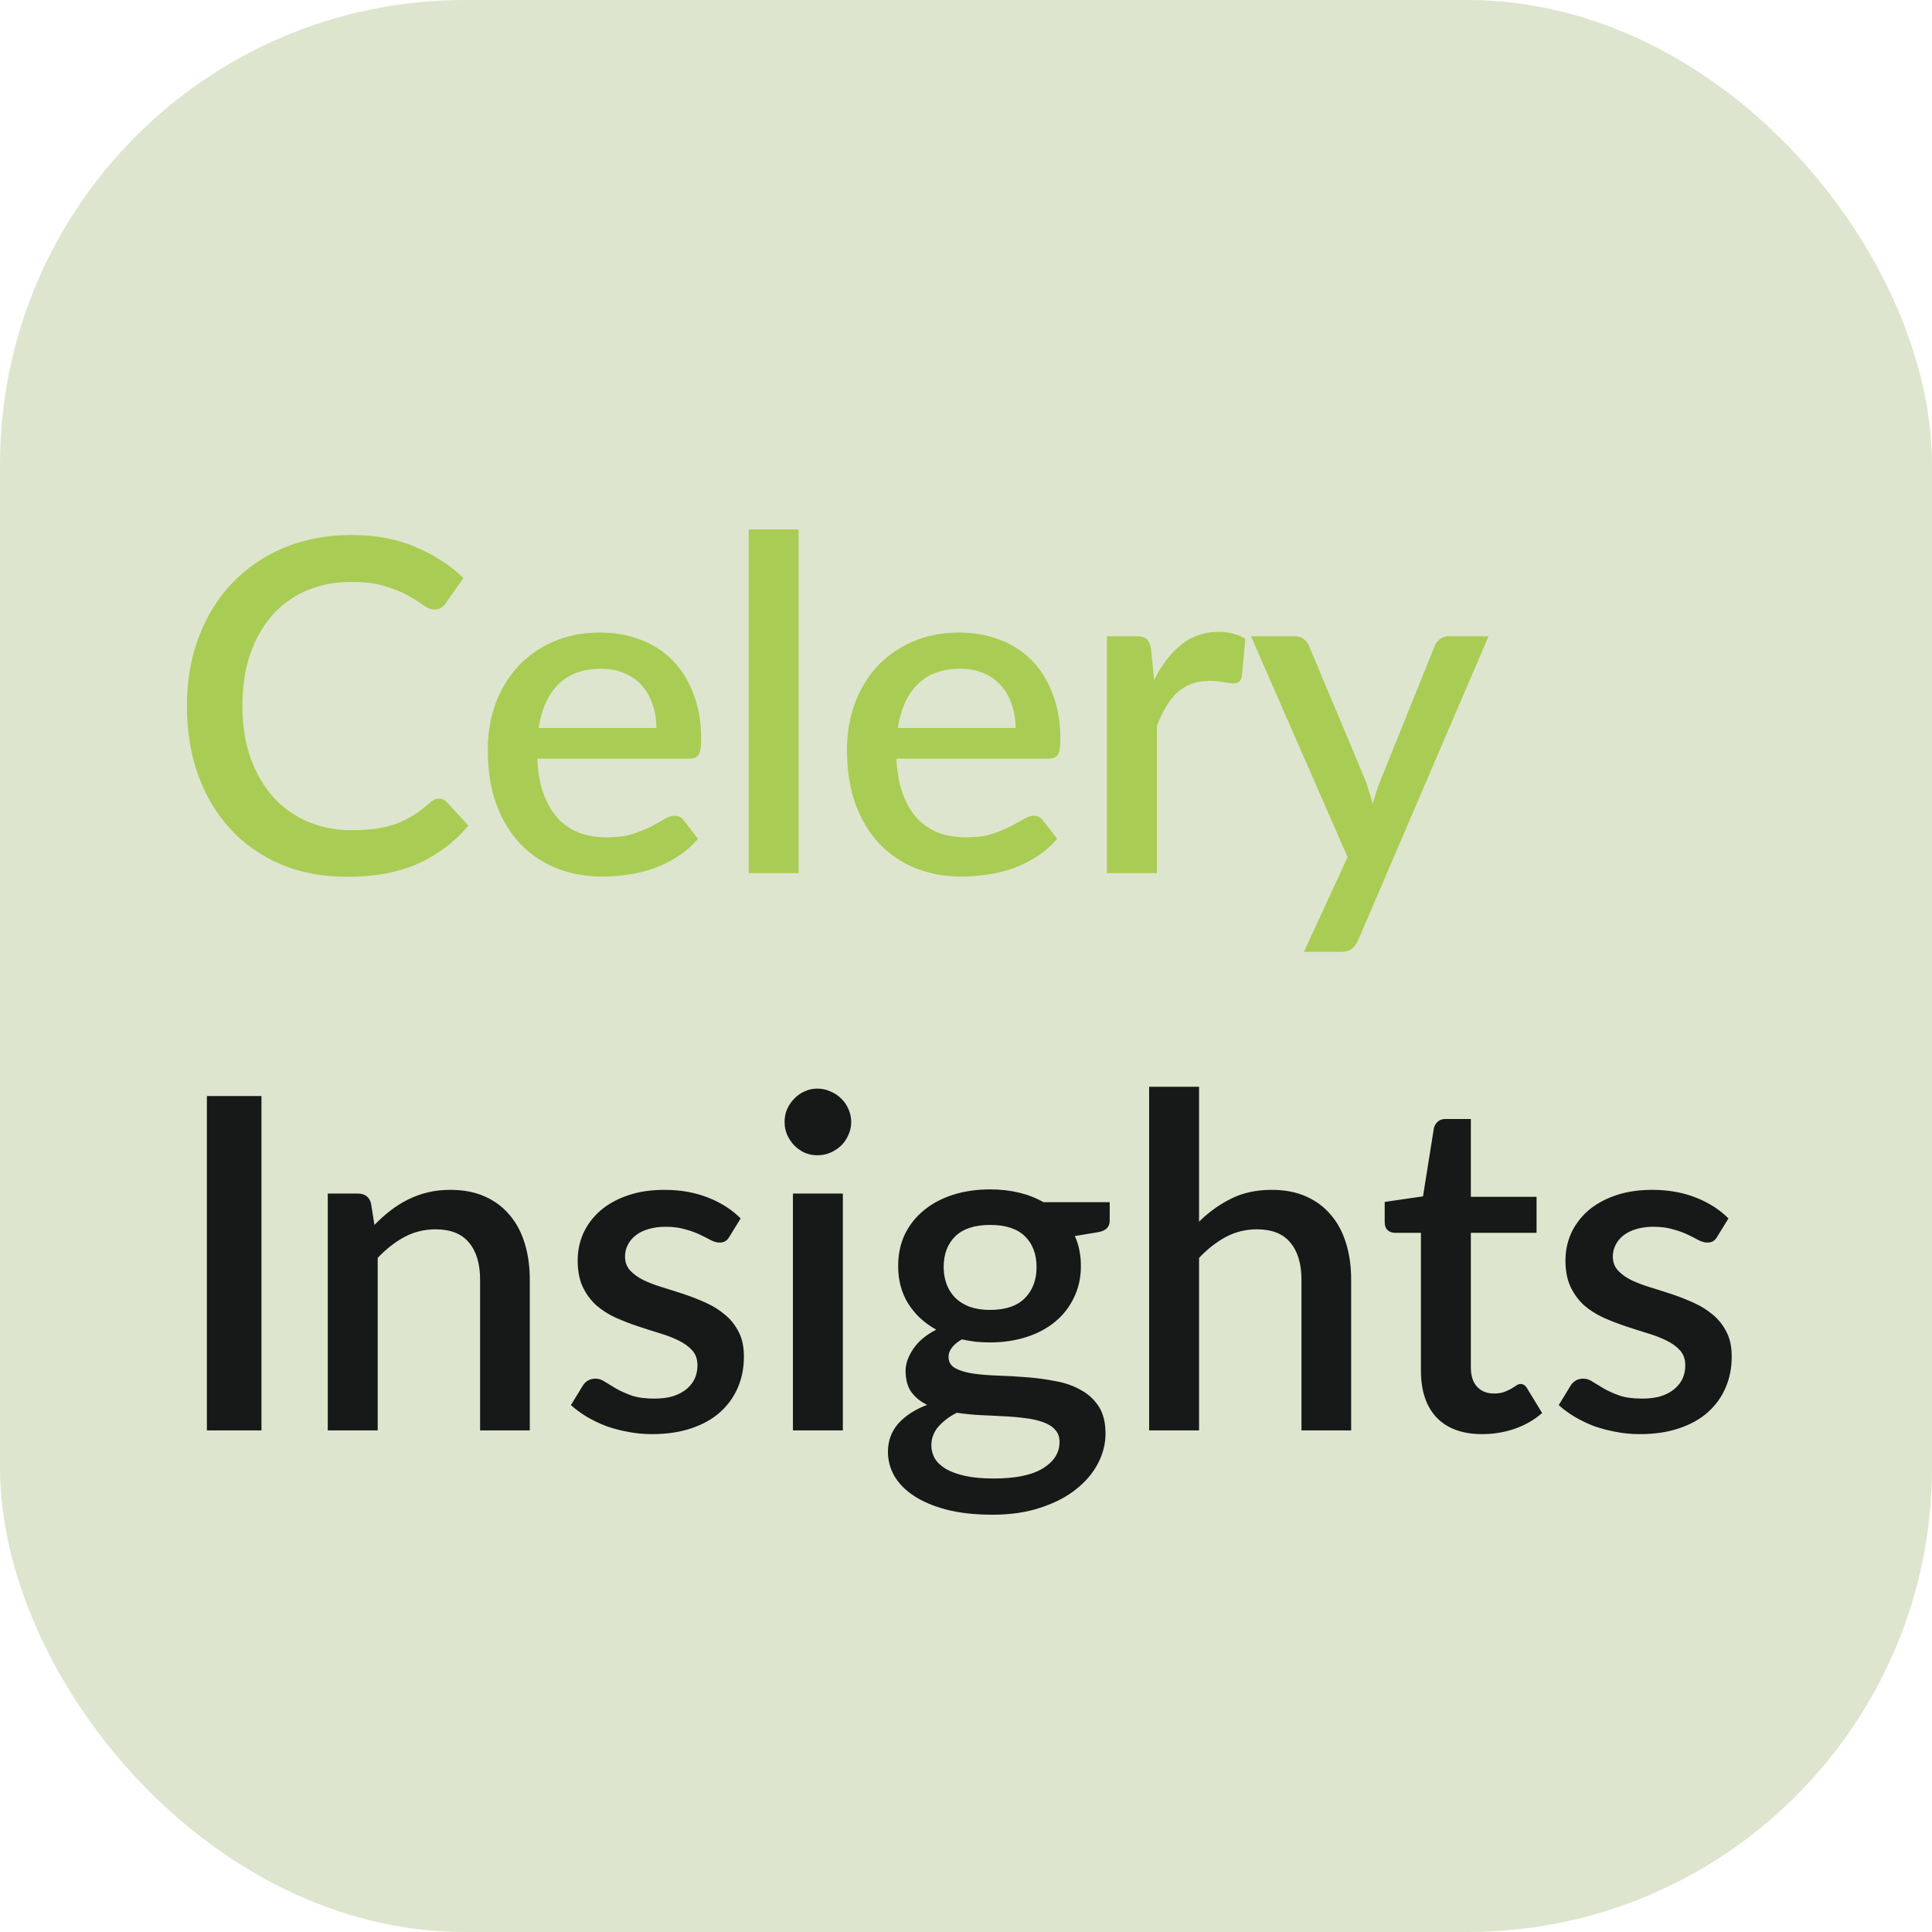 <svg width="104" height="104" viewBox="0 0 104 104" fill="none" xmlns="http://www.w3.org/2000/svg">
<rect width="104" height="104" rx="25" fill="#DEE5CE"/>
<path d="M23.637 42.987C23.796 42.987 23.933 43.05 24.05 43.175L25.212 44.438C24.479 45.321 23.579 46.004 22.512 46.487C21.446 46.962 20.171 47.2 18.688 47.2C17.371 47.2 16.179 46.975 15.113 46.525C14.054 46.067 13.15 45.433 12.4 44.625C11.65 43.808 11.071 42.837 10.662 41.712C10.262 40.587 10.062 39.35 10.062 38C10.062 36.65 10.275 35.413 10.7 34.288C11.133 33.154 11.738 32.183 12.512 31.375C13.296 30.558 14.229 29.925 15.312 29.475C16.404 29.025 17.604 28.8 18.913 28.8C20.212 28.8 21.358 29.012 22.35 29.438C23.35 29.854 24.217 30.413 24.95 31.113L23.988 32.475C23.921 32.567 23.842 32.646 23.75 32.712C23.658 32.779 23.533 32.812 23.375 32.812C23.208 32.812 23.017 32.737 22.8 32.587C22.592 32.429 22.321 32.258 21.988 32.075C21.663 31.883 21.25 31.712 20.75 31.562C20.258 31.404 19.642 31.325 18.9 31.325C18.042 31.325 17.254 31.475 16.538 31.775C15.821 32.075 15.204 32.513 14.688 33.087C14.171 33.663 13.767 34.362 13.475 35.188C13.192 36.013 13.05 36.95 13.05 38C13.05 39.058 13.2 40.004 13.5 40.837C13.8 41.663 14.213 42.362 14.738 42.938C15.262 43.504 15.879 43.938 16.587 44.237C17.296 44.538 18.058 44.688 18.875 44.688C19.375 44.688 19.821 44.663 20.212 44.612C20.613 44.554 20.979 44.467 21.312 44.35C21.646 44.225 21.958 44.071 22.25 43.888C22.55 43.704 22.846 43.479 23.137 43.212C23.304 43.062 23.471 42.987 23.637 42.987ZM35.333 39.188C35.333 38.737 35.266 38.321 35.133 37.938C35.008 37.546 34.821 37.208 34.571 36.925C34.321 36.633 34.008 36.408 33.633 36.25C33.266 36.083 32.841 36 32.358 36C31.383 36 30.616 36.279 30.058 36.837C29.5 37.396 29.145 38.179 28.995 39.188H35.333ZM28.921 40.837C28.954 41.562 29.066 42.192 29.258 42.725C29.45 43.25 29.704 43.688 30.02 44.038C30.346 44.388 30.729 44.65 31.171 44.825C31.62 44.992 32.12 45.075 32.67 45.075C33.196 45.075 33.65 45.017 34.033 44.9C34.416 44.775 34.75 44.642 35.033 44.5C35.316 44.35 35.558 44.217 35.758 44.1C35.958 43.975 36.141 43.913 36.308 43.913C36.525 43.913 36.691 43.996 36.808 44.163L37.571 45.15C37.254 45.525 36.895 45.842 36.495 46.1C36.096 46.358 35.67 46.571 35.221 46.737C34.77 46.896 34.308 47.008 33.833 47.075C33.358 47.15 32.895 47.188 32.446 47.188C31.562 47.188 30.741 47.042 29.983 46.75C29.233 46.45 28.579 46.013 28.02 45.438C27.471 44.862 27.037 44.15 26.721 43.3C26.412 42.45 26.258 41.471 26.258 40.362C26.258 39.479 26.395 38.654 26.671 37.888C26.954 37.121 27.354 36.454 27.87 35.888C28.395 35.321 29.029 34.875 29.77 34.55C30.52 34.217 31.366 34.05 32.308 34.05C33.091 34.05 33.816 34.179 34.483 34.438C35.15 34.688 35.725 35.058 36.208 35.55C36.691 36.042 37.066 36.646 37.333 37.362C37.608 38.071 37.745 38.879 37.745 39.788C37.745 40.204 37.7 40.483 37.608 40.625C37.516 40.767 37.35 40.837 37.108 40.837H28.921ZM42.989 28.5V47H40.302V28.5H42.989ZM54.669 39.188C54.669 38.737 54.602 38.321 54.469 37.938C54.344 37.546 54.156 37.208 53.906 36.925C53.656 36.633 53.344 36.408 52.969 36.25C52.602 36.083 52.177 36 51.694 36C50.719 36 49.952 36.279 49.394 36.837C48.836 37.396 48.481 38.179 48.331 39.188H54.669ZM48.256 40.837C48.29 41.562 48.402 42.192 48.594 42.725C48.786 43.25 49.04 43.688 49.356 44.038C49.681 44.388 50.065 44.65 50.506 44.825C50.956 44.992 51.456 45.075 52.006 45.075C52.531 45.075 52.986 45.017 53.369 44.9C53.752 44.775 54.086 44.642 54.369 44.5C54.652 44.35 54.894 44.217 55.094 44.1C55.294 43.975 55.477 43.913 55.644 43.913C55.861 43.913 56.027 43.996 56.144 44.163L56.906 45.15C56.59 45.525 56.231 45.842 55.831 46.1C55.431 46.358 55.006 46.571 54.556 46.737C54.106 46.896 53.644 47.008 53.169 47.075C52.694 47.15 52.231 47.188 51.781 47.188C50.898 47.188 50.077 47.042 49.319 46.75C48.569 46.45 47.915 46.013 47.356 45.438C46.806 44.862 46.373 44.15 46.056 43.3C45.748 42.45 45.594 41.471 45.594 40.362C45.594 39.479 45.731 38.654 46.006 37.888C46.29 37.121 46.69 36.454 47.206 35.888C47.731 35.321 48.365 34.875 49.106 34.55C49.856 34.217 50.702 34.05 51.644 34.05C52.427 34.05 53.152 34.179 53.819 34.438C54.486 34.688 55.061 35.058 55.544 35.55C56.027 36.042 56.402 36.646 56.669 37.362C56.944 38.071 57.081 38.879 57.081 39.788C57.081 40.204 57.036 40.483 56.944 40.625C56.852 40.767 56.686 40.837 56.444 40.837H48.256ZM62.125 36.612C62.525 35.804 63.008 35.171 63.575 34.712C64.142 34.246 64.821 34.013 65.613 34.013C65.888 34.013 66.146 34.046 66.388 34.112C66.629 34.171 66.846 34.263 67.038 34.388L66.85 36.413C66.817 36.554 66.763 36.654 66.688 36.712C66.621 36.763 66.529 36.788 66.413 36.788C66.288 36.788 66.109 36.767 65.875 36.725C65.642 36.675 65.396 36.65 65.138 36.65C64.763 36.65 64.429 36.704 64.138 36.812C63.854 36.921 63.596 37.079 63.363 37.288C63.138 37.496 62.938 37.75 62.763 38.05C62.588 38.35 62.425 38.692 62.275 39.075V47H59.588V34.25H61.15C61.434 34.25 61.629 34.304 61.738 34.413C61.846 34.513 61.921 34.692 61.963 34.95L62.125 36.612ZM80.129 34.25L73.104 50.625C73.012 50.817 72.9 50.967 72.766 51.075C72.641 51.183 72.445 51.237 72.179 51.237H70.191L72.541 46.138L67.341 34.25H69.679C69.904 34.25 70.075 34.304 70.191 34.413C70.316 34.513 70.408 34.633 70.466 34.775L73.504 42.013C73.579 42.221 73.645 42.429 73.704 42.638C73.77 42.837 73.833 43.046 73.891 43.263C73.958 43.046 74.025 42.833 74.091 42.625C74.158 42.417 74.233 42.208 74.316 42L77.229 34.775C77.287 34.625 77.383 34.5 77.516 34.4C77.658 34.3 77.812 34.25 77.979 34.25H80.129Z" fill="#A9CC54"/>
<path d="M14.075 77H11.137V59H14.075V77ZM20.157 65.938C20.432 65.654 20.715 65.4 21.007 65.175C21.307 64.942 21.623 64.742 21.957 64.575C22.29 64.408 22.644 64.279 23.019 64.188C23.394 64.096 23.803 64.05 24.244 64.05C24.944 64.05 25.557 64.167 26.082 64.4C26.615 64.633 27.061 64.963 27.419 65.388C27.786 65.812 28.061 66.325 28.244 66.925C28.428 67.517 28.519 68.171 28.519 68.888V77H25.844V68.888C25.844 68.029 25.644 67.362 25.244 66.888C24.853 66.412 24.253 66.175 23.444 66.175C22.844 66.175 22.286 66.312 21.769 66.588C21.261 66.862 20.782 67.237 20.332 67.713V77H17.644V64.25H19.269C19.636 64.25 19.869 64.421 19.969 64.763L20.157 65.938ZM39.27 66.562C39.204 66.679 39.129 66.763 39.045 66.812C38.962 66.862 38.858 66.888 38.733 66.888C38.591 66.888 38.437 66.846 38.27 66.763C38.104 66.671 37.908 66.571 37.683 66.463C37.458 66.354 37.191 66.258 36.883 66.175C36.583 66.083 36.229 66.037 35.821 66.037C35.487 66.037 35.183 66.079 34.908 66.162C34.641 66.237 34.412 66.35 34.221 66.5C34.037 66.642 33.895 66.812 33.795 67.013C33.696 67.204 33.645 67.412 33.645 67.638C33.645 67.938 33.737 68.188 33.92 68.388C34.104 68.588 34.346 68.763 34.645 68.912C34.946 69.054 35.287 69.183 35.67 69.3C36.054 69.417 36.446 69.542 36.846 69.675C37.245 69.808 37.637 69.963 38.02 70.138C38.404 70.312 38.745 70.529 39.045 70.787C39.346 71.037 39.587 71.346 39.77 71.713C39.954 72.071 40.045 72.508 40.045 73.025C40.045 73.625 39.937 74.179 39.721 74.688C39.504 75.196 39.187 75.638 38.77 76.013C38.354 76.388 37.833 76.679 37.208 76.888C36.591 77.096 35.883 77.2 35.083 77.2C34.641 77.2 34.212 77.158 33.795 77.075C33.387 77 32.995 76.896 32.62 76.763C32.254 76.621 31.908 76.454 31.583 76.263C31.266 76.071 30.983 75.862 30.733 75.638L31.358 74.612C31.433 74.487 31.525 74.392 31.633 74.325C31.75 74.25 31.891 74.213 32.058 74.213C32.233 74.213 32.404 74.271 32.571 74.388C32.745 74.496 32.946 74.617 33.17 74.75C33.404 74.883 33.683 75.008 34.008 75.125C34.333 75.233 34.737 75.287 35.221 75.287C35.62 75.287 35.966 75.242 36.258 75.15C36.55 75.05 36.791 74.917 36.983 74.75C37.175 74.583 37.316 74.396 37.408 74.188C37.5 73.971 37.545 73.742 37.545 73.5C37.545 73.175 37.454 72.908 37.27 72.7C37.087 72.492 36.841 72.312 36.533 72.162C36.233 72.013 35.887 71.879 35.495 71.763C35.112 71.646 34.721 71.521 34.321 71.388C33.92 71.254 33.525 71.1 33.133 70.925C32.75 70.75 32.404 70.529 32.096 70.263C31.796 69.987 31.554 69.658 31.37 69.275C31.187 68.883 31.096 68.408 31.096 67.85C31.096 67.342 31.195 66.858 31.395 66.4C31.604 65.942 31.904 65.537 32.295 65.188C32.696 64.838 33.183 64.562 33.758 64.362C34.341 64.154 35.012 64.05 35.77 64.05C36.629 64.05 37.408 64.188 38.108 64.463C38.808 64.737 39.395 65.112 39.87 65.588L39.27 66.562ZM45.371 64.25V77H42.684V64.25H45.371ZM45.821 60.4C45.821 60.642 45.771 60.871 45.671 61.087C45.579 61.304 45.45 61.496 45.284 61.663C45.117 61.821 44.921 61.95 44.696 62.05C44.479 62.142 44.246 62.188 43.996 62.188C43.754 62.188 43.525 62.142 43.309 62.05C43.1 61.95 42.917 61.821 42.759 61.663C42.6 61.496 42.471 61.304 42.371 61.087C42.279 60.871 42.234 60.642 42.234 60.4C42.234 60.15 42.279 59.917 42.371 59.7C42.471 59.483 42.6 59.296 42.759 59.138C42.917 58.971 43.1 58.842 43.309 58.75C43.525 58.65 43.754 58.6 43.996 58.6C44.246 58.6 44.479 58.65 44.696 58.75C44.921 58.842 45.117 58.971 45.284 59.138C45.45 59.296 45.579 59.483 45.671 59.7C45.771 59.917 45.821 60.15 45.821 60.4ZM53.298 70.513C54.131 70.513 54.756 70.3 55.173 69.875C55.59 69.45 55.798 68.896 55.798 68.213C55.798 67.513 55.59 66.958 55.173 66.55C54.756 66.142 54.131 65.938 53.298 65.938C52.473 65.938 51.848 66.142 51.423 66.55C51.006 66.958 50.798 67.513 50.798 68.213C50.798 68.546 50.852 68.854 50.96 69.138C51.069 69.421 51.227 69.667 51.435 69.875C51.644 70.075 51.902 70.233 52.21 70.35C52.527 70.458 52.889 70.513 53.298 70.513ZM57.035 77.625C57.035 77.342 56.952 77.117 56.785 76.95C56.627 76.775 56.41 76.642 56.135 76.55C55.86 76.45 55.539 76.379 55.173 76.338C54.806 76.287 54.414 76.254 53.998 76.237C53.59 76.213 53.169 76.192 52.735 76.175C52.31 76.15 51.898 76.108 51.498 76.05C51.098 76.258 50.769 76.508 50.51 76.8C50.26 77.092 50.135 77.429 50.135 77.812C50.135 78.062 50.198 78.296 50.323 78.513C50.456 78.729 50.656 78.917 50.923 79.075C51.198 79.233 51.544 79.358 51.96 79.45C52.385 79.542 52.894 79.588 53.485 79.588C54.669 79.588 55.556 79.404 56.148 79.037C56.739 78.671 57.035 78.2 57.035 77.625ZM59.735 64.713V65.713C59.735 66.046 59.535 66.25 59.135 66.325L57.86 66.537C58.077 67.021 58.185 67.558 58.185 68.15C58.185 68.775 58.06 69.342 57.81 69.85C57.569 70.358 57.231 70.792 56.798 71.15C56.364 71.508 55.848 71.783 55.248 71.975C54.648 72.167 53.998 72.263 53.298 72.263C53.031 72.263 52.769 72.25 52.51 72.225C52.26 72.192 52.014 72.15 51.773 72.1C51.531 72.242 51.352 72.392 51.235 72.55C51.119 72.708 51.06 72.871 51.06 73.037C51.06 73.312 51.181 73.517 51.423 73.65C51.664 73.783 51.981 73.879 52.373 73.938C52.773 73.996 53.227 74.033 53.735 74.05C54.244 74.067 54.76 74.096 55.285 74.138C55.81 74.179 56.327 74.25 56.835 74.35C57.344 74.442 57.794 74.6 58.185 74.825C58.585 75.042 58.906 75.338 59.148 75.713C59.389 76.088 59.51 76.575 59.51 77.175C59.51 77.725 59.373 78.263 59.098 78.787C58.823 79.312 58.423 79.779 57.898 80.188C57.381 80.596 56.748 80.921 55.998 81.162C55.248 81.412 54.394 81.537 53.435 81.537C52.485 81.537 51.656 81.446 50.948 81.263C50.248 81.079 49.66 80.829 49.185 80.513C48.719 80.204 48.369 79.846 48.135 79.438C47.91 79.029 47.798 78.604 47.798 78.162C47.798 77.562 47.985 77.05 48.36 76.625C48.744 76.2 49.26 75.867 49.91 75.625C49.56 75.458 49.277 75.229 49.06 74.938C48.852 74.646 48.748 74.263 48.748 73.787C48.748 73.412 48.885 73.021 49.16 72.612C49.435 72.204 49.848 71.858 50.398 71.575C49.764 71.225 49.264 70.763 48.898 70.188C48.531 69.604 48.348 68.925 48.348 68.15C48.348 67.517 48.469 66.946 48.71 66.438C48.96 65.929 49.306 65.496 49.748 65.138C50.19 64.779 50.71 64.504 51.31 64.312C51.919 64.121 52.581 64.025 53.298 64.025C54.398 64.025 55.356 64.254 56.173 64.713H59.735ZM64.546 65.763C65.071 65.246 65.646 64.833 66.271 64.525C66.896 64.208 67.625 64.05 68.458 64.05C69.158 64.05 69.771 64.167 70.296 64.4C70.829 64.633 71.275 64.963 71.633 65.388C72 65.812 72.275 66.325 72.458 66.925C72.641 67.517 72.733 68.171 72.733 68.888V77H70.058V68.888C70.058 68.029 69.858 67.362 69.458 66.888C69.067 66.412 68.466 66.175 67.658 66.175C67.058 66.175 66.5 66.312 65.983 66.588C65.475 66.862 64.996 67.237 64.546 67.713V77H61.858V58.5H64.546V65.763ZM79.788 77.2C78.73 77.2 77.913 76.904 77.338 76.312C76.772 75.713 76.489 74.871 76.489 73.787V66.362H75.088C74.939 66.362 74.809 66.317 74.701 66.225C74.593 66.125 74.538 65.979 74.538 65.787V64.7L76.601 64.4L77.189 60.712C77.23 60.571 77.301 60.458 77.401 60.375C77.501 60.283 77.634 60.237 77.801 60.237H79.176V64.425H82.713V66.362H79.176V73.6C79.176 74.058 79.288 74.408 79.513 74.65C79.739 74.892 80.038 75.013 80.413 75.013C80.622 75.013 80.801 74.987 80.951 74.938C81.101 74.879 81.23 74.821 81.338 74.763C81.447 74.696 81.538 74.638 81.614 74.588C81.697 74.529 81.776 74.5 81.851 74.5C82.001 74.5 82.122 74.583 82.213 74.75L83.013 76.062C82.597 76.429 82.105 76.713 81.538 76.912C80.972 77.104 80.388 77.2 79.788 77.2ZM92.444 66.562C92.378 66.679 92.303 66.763 92.219 66.812C92.136 66.862 92.032 66.888 91.907 66.888C91.765 66.888 91.611 66.846 91.444 66.763C91.278 66.671 91.082 66.571 90.857 66.463C90.632 66.354 90.365 66.258 90.057 66.175C89.757 66.083 89.403 66.037 88.994 66.037C88.661 66.037 88.357 66.079 88.082 66.162C87.815 66.237 87.586 66.35 87.394 66.5C87.211 66.642 87.069 66.812 86.969 67.013C86.869 67.204 86.819 67.412 86.819 67.638C86.819 67.938 86.911 68.188 87.094 68.388C87.278 68.588 87.519 68.763 87.819 68.912C88.119 69.054 88.461 69.183 88.844 69.3C89.228 69.417 89.619 69.542 90.019 69.675C90.419 69.808 90.811 69.963 91.194 70.138C91.578 70.312 91.919 70.529 92.219 70.787C92.519 71.037 92.761 71.346 92.944 71.713C93.128 72.071 93.219 72.508 93.219 73.025C93.219 73.625 93.111 74.179 92.894 74.688C92.678 75.196 92.361 75.638 91.944 76.013C91.528 76.388 91.007 76.679 90.382 76.888C89.765 77.096 89.057 77.2 88.257 77.2C87.815 77.2 87.386 77.158 86.969 77.075C86.561 77 86.169 76.896 85.794 76.763C85.428 76.621 85.082 76.454 84.757 76.263C84.44 76.071 84.157 75.862 83.907 75.638L84.532 74.612C84.607 74.487 84.698 74.392 84.807 74.325C84.924 74.25 85.065 74.213 85.232 74.213C85.407 74.213 85.578 74.271 85.744 74.388C85.919 74.496 86.119 74.617 86.344 74.75C86.578 74.883 86.857 75.008 87.182 75.125C87.507 75.233 87.911 75.287 88.394 75.287C88.794 75.287 89.14 75.242 89.432 75.15C89.724 75.05 89.965 74.917 90.157 74.75C90.349 74.583 90.49 74.396 90.582 74.188C90.674 73.971 90.719 73.742 90.719 73.5C90.719 73.175 90.628 72.908 90.444 72.7C90.261 72.492 90.015 72.312 89.707 72.162C89.407 72.013 89.061 71.879 88.669 71.763C88.286 71.646 87.894 71.521 87.494 71.388C87.094 71.254 86.698 71.1 86.307 70.925C85.924 70.75 85.578 70.529 85.269 70.263C84.969 69.987 84.728 69.658 84.544 69.275C84.361 68.883 84.269 68.408 84.269 67.85C84.269 67.342 84.369 66.858 84.569 66.4C84.778 65.942 85.078 65.537 85.469 65.188C85.869 64.838 86.357 64.562 86.932 64.362C87.515 64.154 88.186 64.05 88.944 64.05C89.803 64.05 90.582 64.188 91.282 64.463C91.982 64.737 92.569 65.112 93.044 65.588L92.444 66.562Z" fill="#161918"/>
</svg>
